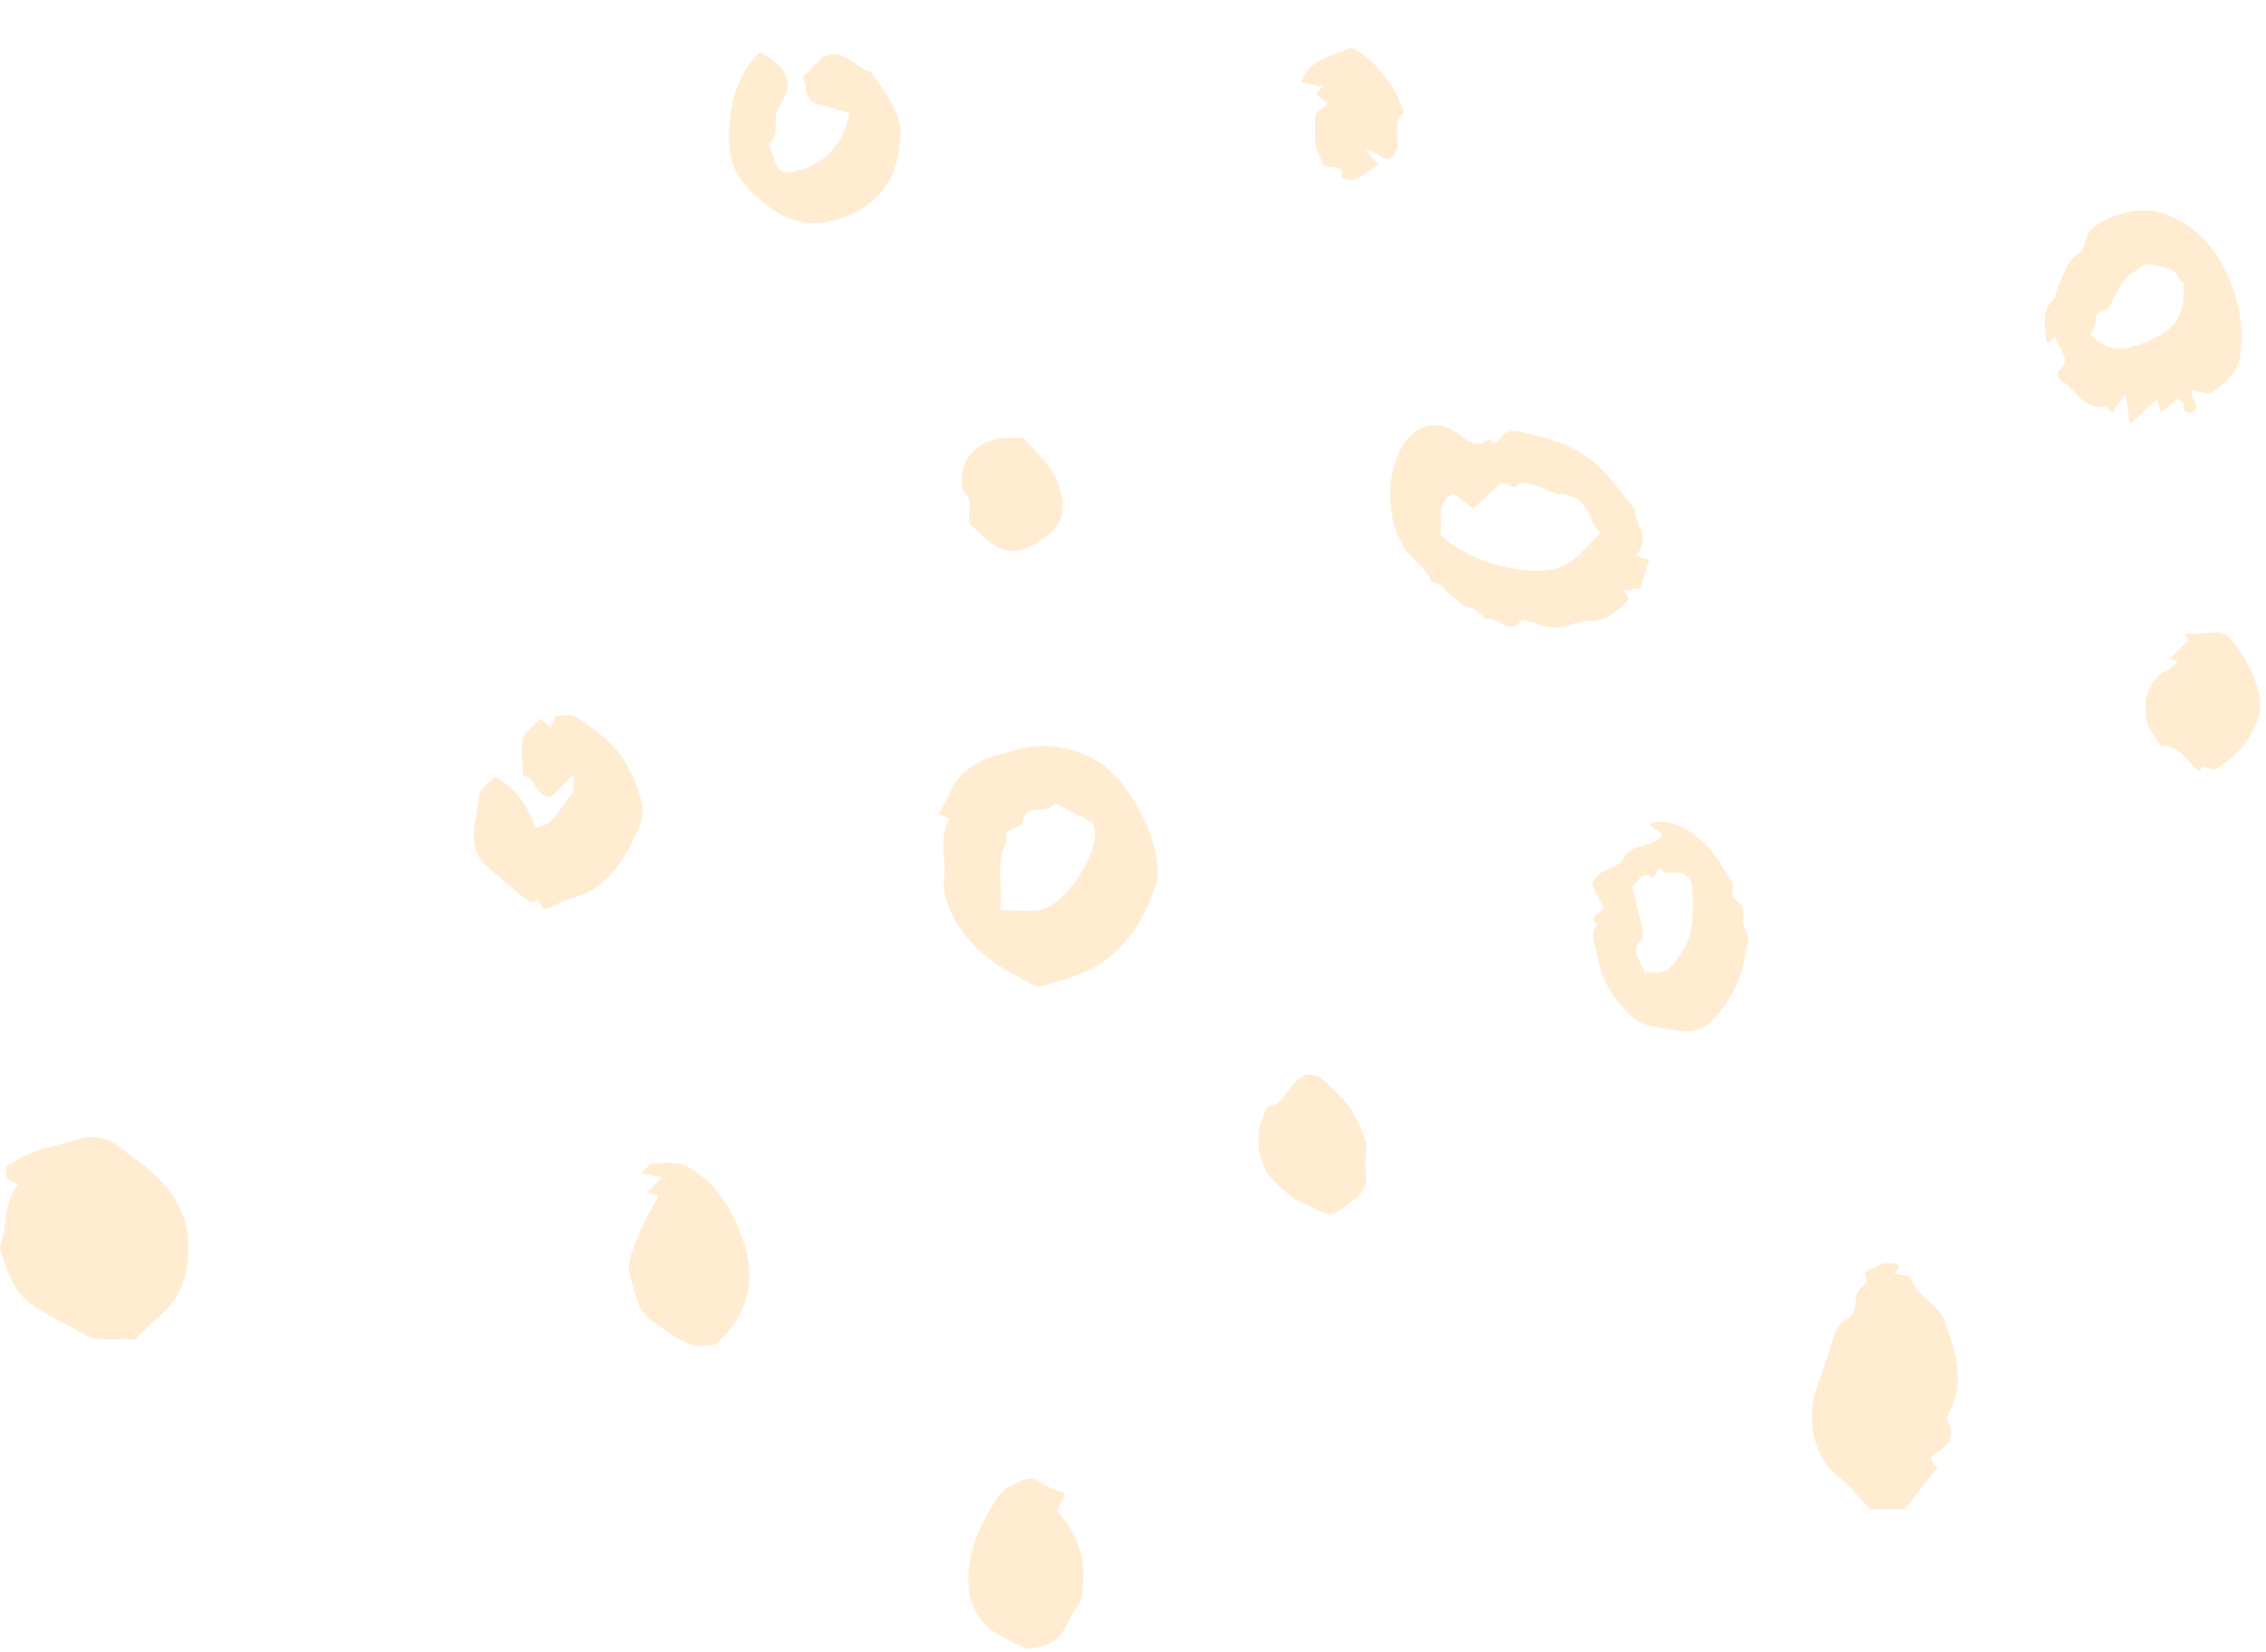 <svg width="288" height="210" viewBox="0 0 288 210" fill="none" xmlns="http://www.w3.org/2000/svg">
<path d="M119.262 103.47C119.808 102.696 120.278 101.872 120.665 101.007C121.745 97.84 124.547 96.622 127.236 95.861C129.108 95.331 131.093 94.7 133.245 94.851C138.128 95.196 141.557 97.493 144.001 101.64C145.212 103.507 146.12 105.554 146.69 107.706C147.015 109.179 147.413 110.889 146.981 112.232C145.301 117.451 142.437 121.836 137.018 123.907C135.525 124.475 133.972 124.897 132.44 125.359C132.185 125.448 131.907 125.447 131.653 125.356C127.724 123.443 123.925 121.264 121.644 117.385C120.664 115.72 119.757 113.795 119.999 111.702C120.291 109.163 119.208 106.493 120.722 104.073L119.262 103.47ZM127.078 115.679C129.078 115.679 130.836 115.984 132.437 115.612C135.398 114.924 139.382 108.876 139.156 105.807C139.122 105.337 138.969 104.652 138.646 104.465C137.16 103.609 135.594 102.895 134.056 102.13C133.144 103.703 130.321 101.939 129.936 104.545C129.777 105.62 127.327 104.932 127.98 106.839C126.396 109.656 127.556 112.657 127.078 115.679Z" fill="#FFDAA4" fill-opacity="0.5"/>
<path d="M2.426 150.509C1.156 150.219 0.416 149.688 0.872 148.179C1.157 148.083 1.431 147.955 1.687 147.799C4.276 145.923 7.46 145.643 10.376 144.713C11.116 144.534 11.884 144.51 12.634 144.643C13.383 144.776 14.097 145.064 14.729 145.488C18.039 148.028 21.711 150.237 23.276 154.598C24.569 158.199 24.048 162.821 21.764 165.766C20.437 167.477 18.581 168.551 17.216 170.289C14.979 169.926 12.623 170.837 10.394 169.488C9.355 168.858 4.829 166.46 3.945 165.797C1.881 164.253 1.076 161.994 0.304 159.702C0.145 159.231 -0.109 158.628 0.051 158.237C1.074 155.729 0.346 152.715 2.426 150.509Z" fill="#FFDAA4" fill-opacity="0.5"/>
<path d="M207.868 70.587L209.59 71.186L208.448 74.796L206.31 75.045L207.07 76.068C205.715 77.739 204.156 79.023 201.754 78.915C201.13 78.945 200.516 79.084 199.94 79.325C198.372 79.935 196.629 79.905 195.083 79.242C194.526 78.991 193.471 78.705 193.292 78.937C191.792 80.877 190.559 78.381 189.091 78.717C188.474 78.858 187.888 77.24 186.57 77.197C185.863 77.173 185.239 76.132 184.488 75.708C183.612 75.213 183.269 73.889 181.968 74.082C181.358 72.106 179.387 71.193 178.395 69.554C176.191 65.905 176.188 60.659 177.998 57.129C179.602 54.001 182.623 53.086 185.4 55.189C186.748 56.212 187.769 57.023 189.302 55.791C189.831 56.629 190.323 56.291 190.705 55.691C191.316 54.735 192.249 54.678 193.157 54.869C196.318 55.534 199.529 56.432 202.072 58.342C204.309 60.022 205.912 62.551 207.796 64.706C207.643 66.615 210.067 68.421 207.868 70.587ZM183.052 67.969C186.228 71.006 191.536 72.7 195.9 72.535C196.851 72.525 197.79 72.32 198.659 71.933C199.528 71.546 200.31 70.986 200.955 70.286C201.757 69.456 202.581 68.648 203.414 67.81C203.005 67.371 202.658 66.878 202.382 66.345C201.763 64.283 200.637 62.992 198.31 62.813C197.254 62.733 196.255 62.043 195.201 61.726C194.511 61.519 193.299 61.17 193.129 61.424C192.164 62.872 191.642 60.602 190.379 61.702L187.213 64.683L184.758 62.747C182.254 63.999 183.52 66.116 183.052 67.967V67.969Z" fill="#FFDAA4" fill-opacity="0.5"/>
<path d="M236.999 161.745C238.2 161.117 239.551 160.077 241.522 160.882L240.774 161.91C241.553 162.111 242.815 162.153 242.911 162.507C243.564 164.966 246.334 165.662 247.161 167.941C248.56 171.795 249.788 175.639 247.734 179.631C247.507 180.075 247.271 180.176 247.6 180.804C248.507 182.536 247.663 183.782 246.078 184.681C244.976 185.306 245.585 185.931 246.227 186.553L242.107 191.853H237.712C236.899 190.978 235.902 189.921 234.923 188.847C234.043 187.881 232.89 187.278 232.096 186.119C231.265 184.906 230.699 183.531 230.434 182.085C230.169 180.638 230.21 179.151 230.556 177.722C231.026 175.449 232.142 173.313 232.7 171.049C233.064 169.571 233.425 168.382 234.9 167.574C235.491 167.25 235.898 166.061 235.881 165.277C235.856 164.129 236.653 163.698 237.153 162.972C237.316 162.735 237.07 162.216 236.999 161.745Z" fill="#FFDAA4" fill-opacity="0.5"/>
<path d="M270.129 50.038L268.444 52.499C268.086 52.164 267.768 51.647 267.533 51.683C264.684 52.11 263.743 49.365 261.826 48.268C261.61 48.144 261.461 47.362 261.591 47.25C263.586 45.545 261.46 44.287 261.194 42.813C260.878 43.097 260.598 43.35 260.315 43.601C260.221 43.505 260.041 43.407 260.045 43.317C260.138 41.57 259.19 39.668 260.943 38.155C261.34 37.811 261.266 36.968 261.561 36.441C262.319 35.089 262.523 33.304 263.91 32.456C265.335 31.584 264.777 29.808 266.197 28.783C268.606 27.044 272.371 26.163 275.193 27.22C279.292 28.754 281.901 31.88 283.429 35.659C284.738 38.757 285.167 42.157 284.668 45.484C284.335 47.427 282.626 48.763 281.116 49.931C280.662 50.281 279.528 49.742 278.461 49.573C278.501 50.025 278.621 50.465 278.817 50.874C279.24 51.529 279.41 52.143 278.594 52.409C277.764 52.677 277.46 52.102 277.511 51.282C277.519 51.148 277.145 50.989 276.73 50.679L274.614 52.448L274.127 50.753L270.742 53.892C270.483 52.255 270.315 51.203 270.129 50.038ZM277.51 35.985C277.322 35.797 277.05 35.644 276.96 35.417C276.306 33.754 274.553 34.031 273.334 33.584C272.68 33.344 271.527 34.431 270.618 34.953C270.215 35.184 269.407 36.512 268.871 37.475C268.453 38.223 267.997 39.443 267.436 39.516C266.172 39.681 266.432 40.386 266.316 41.14C266.174 41.645 265.965 42.128 265.692 42.576C268.491 45.428 271.127 44.233 274.013 42.891C277.161 41.424 277.709 38.977 277.51 35.985Z" fill="#FFDAA4" fill-opacity="0.5"/>
<path d="M68.694 91.365L70.005 92.476C70.26 91.965 70.449 91.072 70.784 91.013C71.635 90.864 72.779 90.773 73.407 91.221C75.294 92.564 77.279 93.948 78.677 95.748C79.98 97.55 80.931 99.581 81.482 101.737C81.805 103.123 81.605 104.581 80.92 105.828C79.46 108.846 77.996 111.552 74.949 113.326C73.601 114.111 72.089 114.146 70.809 114.938C70.262 115.215 69.692 115.442 69.104 115.616L68.323 114.227C67.869 114.873 67.567 114.795 66.877 114.319C65.636 113.46 63.225 111.262 62.178 110.405C58.814 107.652 60.752 104.227 60.898 101.088C60.934 100.299 62.19 99.568 62.931 98.758C65.68 100.239 67.102 102.605 68.064 105.218C70.759 104.882 71.197 102.361 72.677 100.956C73.005 100.646 72.782 99.753 72.845 98.476L69.974 101.35C67.946 101.206 68.19 98.757 66.482 98.608C66.454 97.021 66.182 95.384 66.492 93.866C66.67 93.004 67.796 92.337 68.694 91.365Z" fill="#FFDAA4" fill-opacity="0.5"/>
<path d="M221.473 -12.787L224.456 -15.777H229.412C229.928 -17.944 228.331 -17.067 227.298 -17.354C227.412 -17.633 227.44 -17.967 227.622 -18.123C228.885 -19.211 227.015 -19.634 227.194 -20.738C228.039 -22.752 230.397 -23.119 232.169 -24.217C232.67 -24.527 233.648 -24.357 234.288 -24.103C237.532 -22.818 238.708 -19.902 240.016 -16.96C240.857 -15.069 240.073 -12.835 241.547 -11.182C240.963 -9.023 240.737 -6.664 239.697 -4.751C238.591 -2.719 236.231 -1.613 234.009 -1.391C232.78 -1.268 231.706 0.18 230.499 -0.759C229.475 -1.554 228.031 -1.107 227.097 -2.366C226.432 -3.264 224.957 -3.325 224.556 -4.893C224.359 -5.668 222.882 -5.791 222.214 -7.021C221.14 -9.005 221.938 -10.899 221.473 -12.787Z" fill="#FFDAA4" fill-opacity="0.5"/>
<path d="M203.767 115.297L202.363 112.566C202.817 110.172 205.536 110.835 206.421 108.974C207.29 107.149 209.942 107.927 211.362 106.085L209.698 104.966C209.779 104.864 209.888 104.58 210.043 104.552C212.736 104.061 214.7 105.504 216.533 107.142C218.06 108.506 218.934 110.371 220.08 112.02C220.725 112.948 219.602 113.801 220.576 114.392C220.972 114.632 221.281 114.992 221.456 115.421C221.632 115.85 221.666 116.324 221.552 116.773C221.372 117.859 222.396 119.028 222.212 119.592C221.779 120.92 221.744 122.311 221.3 123.599C220.534 126.011 219.185 128.196 217.373 129.96C216.295 130.972 214.776 131.313 212.873 130.979C208.284 130.174 208.231 130.223 206.161 127.944C204.53 126.188 203.449 123.991 203.052 121.625C202.803 120.209 201.966 118.959 202.96 117.557C201.626 116.273 203.644 116.304 203.767 115.297ZM207.423 112.726C207.92 114.715 208.356 116.382 208.745 118.063C208.833 118.44 208.929 119.04 208.731 119.224C206.973 120.857 208.606 122.201 209.034 123.643C212.113 123.693 212.028 123.5 213.606 121.247C215.485 118.566 215.163 115.649 215.11 112.731C214.992 112.11 214.647 111.557 214.143 111.178C213.241 110.414 211.757 111.595 210.936 110.326C210.657 110.753 210.377 111.18 210.099 111.608C208.543 110.565 208.151 112.233 207.423 112.726Z" fill="#FFDAA4" fill-opacity="0.5"/>
<path d="M96.559 6.622C100.199 8.676 101.036 10.388 99.038 13.518C98.006 15.133 99.282 16.952 97.826 18.277C97.61 18.473 98.176 19.542 98.393 20.203C98.99 22.021 99.579 22.183 101.552 21.662C105.321 20.668 107.106 17.998 108.013 14.377C106.609 13.979 105.194 13.596 103.792 13.173C102.081 12.657 102.705 10.73 102.002 9.847L104.581 7.264C107.02 5.9 108.531 8.566 110.753 9.171C112.384 11.808 114.659 14.096 114.423 17.629C114.126 22.09 112.208 25.807 107.345 27.593C103.286 29.085 100.075 28.459 96.593 25.358C94.47 23.469 92.741 21.521 92.664 18.166C92.563 13.736 93.409 9.843 96.559 6.622Z" fill="#FFDAA4" fill-opacity="0.5"/>
<path d="M90.973 170.871C87.504 171.894 85.479 169.549 83.146 168.153C81.006 166.871 80.728 164.345 80.095 162.268C79.51 160.347 80.691 158.346 81.385 156.489C82.065 154.948 82.848 153.454 83.728 152.017L82.347 151.516C82.936 150.895 83.455 150.347 84.101 149.665L81.344 149.166C82.119 148.588 82.666 147.842 83.159 147.876C84.545 147.97 85.899 147.49 87.356 148.287C91.061 150.312 92.957 153.705 94.323 157.343C96.241 162.45 95.216 167.093 90.973 170.871Z" fill="#FFDAA4" fill-opacity="0.5"/>
<path d="M135.383 189.881C135.002 190.647 134.676 191.305 134.297 192.067C135.564 193.326 136.522 194.863 137.094 196.556C137.666 198.25 137.838 200.053 137.594 201.824C137.495 202.721 137.518 203.493 136.848 204.334C135.579 205.929 135.405 208.255 132.941 209.1C131.875 209.464 130.709 209.766 129.992 209.397C127.992 208.367 125.692 207.572 124.452 205.511C123.749 204.48 123.295 203.298 123.127 202.06C122.695 197.611 124.498 193.919 126.757 190.379C127.361 189.549 128.191 188.912 129.148 188.543C130.326 188.009 131.055 187.576 132.234 188.459C133.091 189.103 134.225 189.378 135.383 189.881Z" fill="#FFDAA4" fill-opacity="0.5"/>
<path d="M279.556 98.092C277.977 96.874 277.051 94.675 274.588 94.767C273.972 93.697 272.995 92.685 272.81 91.544C272.36 88.777 273.007 86.308 275.86 84.952C276.2 84.792 276.427 84.406 276.795 84.039L275.809 83.703L278.215 81.293L277.661 80.637C278.018 80.541 278.387 80.498 278.756 80.507C280.361 80.785 282.21 79.689 283.573 81.332C285.389 83.396 286.631 85.903 287.173 88.601C287.86 92.33 284.267 96.454 281.537 97.782C280.84 98.121 279.976 96.754 279.556 98.092Z" fill="#FFDAA4" fill-opacity="0.5"/>
<path d="M173.57 146.87C173.531 147.593 173.535 148.318 173.582 149.041C173.999 151.76 171.735 152.722 170.16 153.92C168.595 155.109 167.097 153.36 165.632 152.927C164.265 152.523 163.137 151.207 161.984 150.2C160.042 148.507 159.318 144.485 160.546 142.073C160.825 141.525 160.527 140.592 161.826 140.47C162.601 140.398 163.333 139.158 163.959 138.346C165.591 136.227 167.022 135.984 168.771 137.835C169.913 139.045 171.239 140.035 172.054 141.657C172.998 143.537 174.058 145.242 173.57 146.87Z" fill="#FFDAA4" fill-opacity="0.5"/>
<path d="M129.994 55.651C131.722 57.512 133.65 59.121 134.558 61.74C135.681 64.984 135.068 66.754 132.315 68.646C129.178 70.8 127.078 70.427 124.339 67.629C123.967 67.249 123.588 66.875 123.288 66.575C122.835 65.172 123.875 63.551 122.381 62.453C121.554 58.754 124.05 55.723 127.987 55.652C128.654 55.641 129.318 55.651 129.994 55.651Z" fill="#FFDAA4" fill-opacity="0.5"/>
<path d="M167.173 14.466L168.772 13.216C168.257 12.782 167.742 12.348 167.241 11.925C167.446 11.697 167.695 11.419 168.042 11.031L165.359 10.444C166.494 7.396 169.277 7.174 171.46 6.178C171.886 5.984 172.805 6.547 173.332 6.967C175.431 8.657 177.074 10.846 178.112 13.336C178.255 13.665 178.446 14.264 178.311 14.38C176.421 15.994 178.915 19.12 176.439 20.201C175.954 20.412 174.865 19.165 173.561 19.074L175.22 20.899C174.248 21.544 173.332 22.214 172.35 22.768C171.967 22.881 171.56 22.886 171.174 22.782C170.94 22.756 170.513 22.578 170.522 22.52C170.845 20.331 168.241 21.958 167.95 20.521C167.805 19.81 167.273 19.157 167.207 18.455C167.085 17.138 167.173 15.801 167.173 14.466Z" fill="#FFDAA4" fill-opacity="0.5"/>
</svg>
